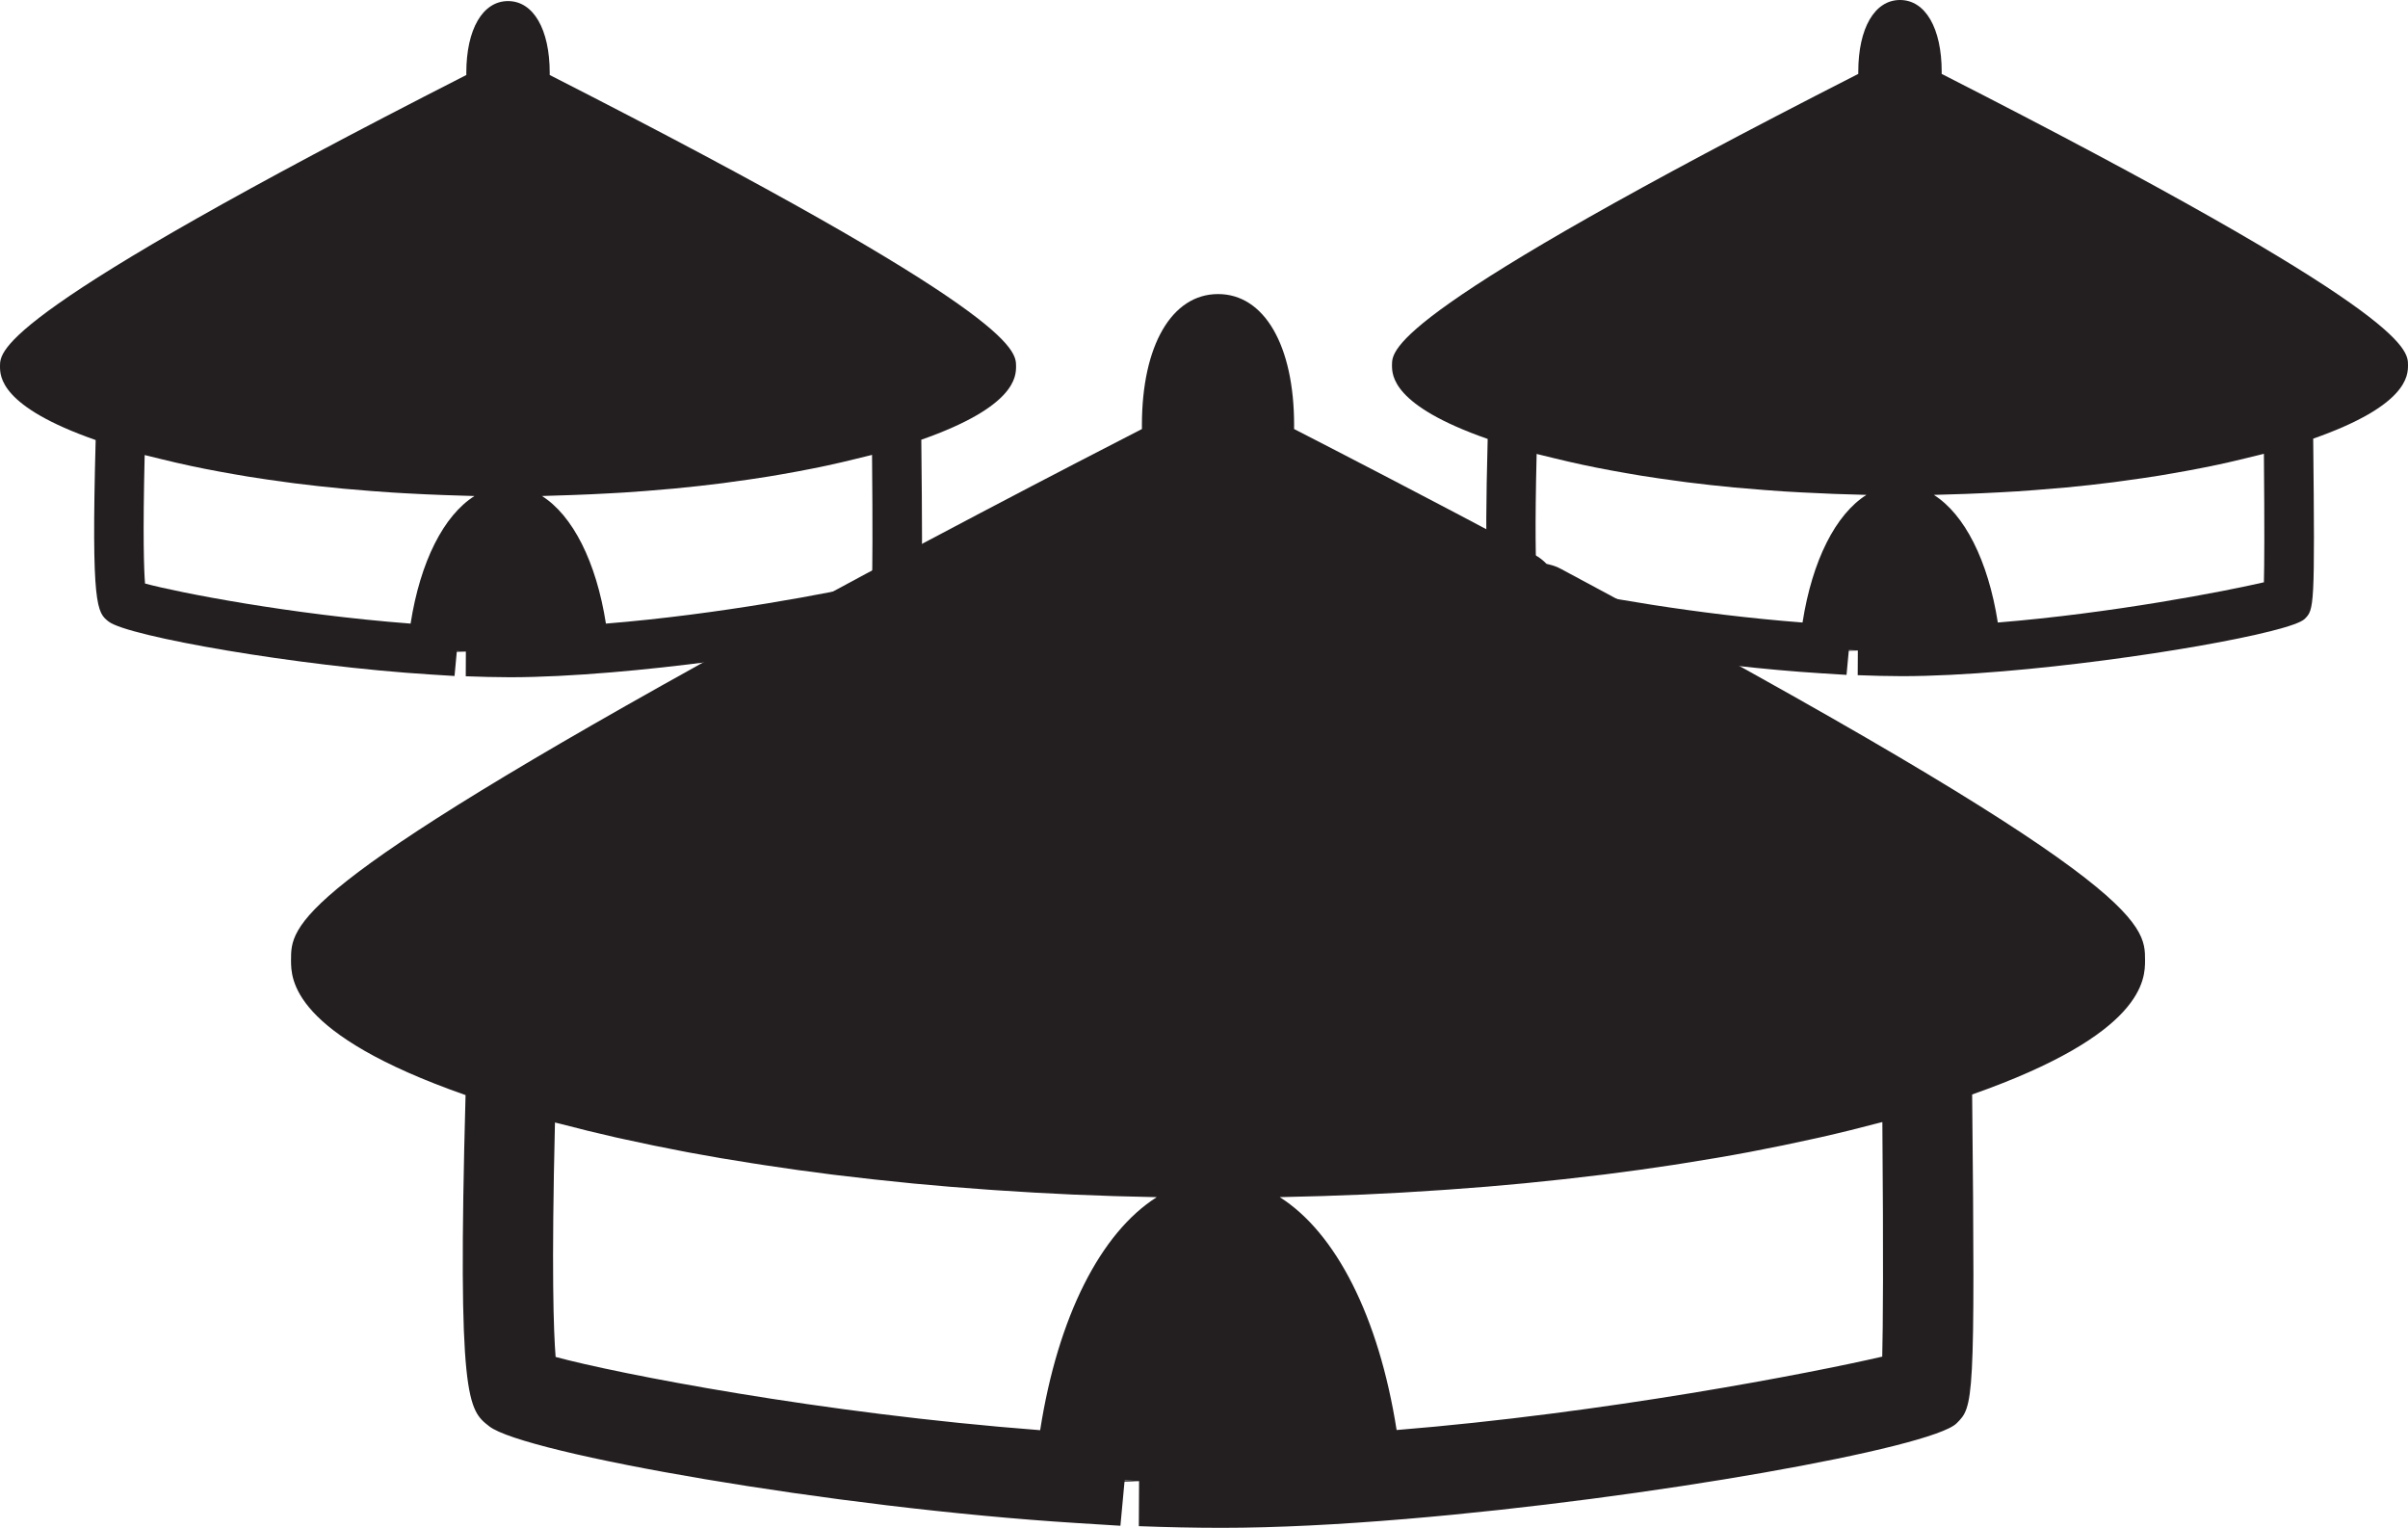 <?xml version="1.0" encoding="utf-8"?>
<!-- Generator: Adobe Illustrator 15.1.0, SVG Export Plug-In . SVG Version: 6.00 Build 0)  -->
<!DOCTYPE svg PUBLIC "-//W3C//DTD SVG 1.1//EN" "http://www.w3.org/Graphics/SVG/1.1/DTD/svg11.dtd">
<svg version="1.1" id="Layer_1" xmlns="http://www.w3.org/2000/svg" xmlns:xlink="http://www.w3.org/1999/xlink" x="0px" y="0px"
	 width="100px" height="63.435px" viewBox="0.257 21.123 100 63.435" enable-background="new 0.257 21.123 100 63.435"
	 xml:space="preserve">
<g>
	<path fill="#231F20" d="M75.999,48.169l1.444-0.04c-0.476-0.018-0.953-0.042-1.433-0.072
		C76.007,48.097,76.001,48.132,75.999,48.169z"/>
	<path fill="#231F20" d="M100.257,36.279c0-0.667,0-2.22-19.365-12.087c0-0.03,0-0.06,0-0.09c0-1.81-0.679-2.979-1.731-2.979
		s-1.733,1.169-1.733,2.979c0,0.03,0,0.06,0,0.089c-19.364,9.868-19.364,11.42-19.364,12.087c0,0.428,0.005,1.682,3.974,3.069
		c-0.145,5.421,0.017,6.34,0.071,6.647l0.089,0.489l1.508,0.806l0.239,0.092c2.005,0.493,7.037,1.39,12.002,1.7l0.993,0.062
		l0.092-0.989c0.001-0.016,0.004-0.028,0.007-0.044c0.123,0.005,0.248,0.014,0.371,0.019l-0.006,1.026
		c0.621,0.023,1.238,0.041,1.842,0.041c1.247,0,2.689-0.076,4.192-0.202l0.011-0.001c5.562-0.467,11.965-1.62,12.515-2.172
		c0.394-0.388,0.43-0.446,0.356-7.486C100.251,37.954,100.257,36.705,100.257,36.279z M75.113,46.969
		c-4.405-0.339-8.68-1.098-10.557-1.547l-0.479-0.257c-0.045-0.668-0.081-2.107-0.006-5.195c0.07,0.019,0.146,0.035,0.217,0.053
		c0.17,0.044,0.347,0.085,0.521,0.127c0.379,0.093,0.763,0.182,1.16,0.267c0.198,0.042,0.398,0.083,0.601,0.124
		c0.401,0.08,0.811,0.155,1.228,0.227c0.2,0.035,0.398,0.07,0.602,0.103c0.485,0.078,0.979,0.149,1.481,0.216
		c0.143,0.019,0.281,0.041,0.424,0.058c0.649,0.082,1.311,0.155,1.984,0.219c0.154,0.014,0.312,0.025,0.467,0.039
		c0.52,0.045,1.043,0.087,1.573,0.122c0.247,0.016,0.497,0.028,0.747,0.042c0.448,0.024,0.899,0.045,1.354,0.062
		c0.272,0.01,0.546,0.019,0.82,0.025c0.172,0.004,0.343,0.013,0.516,0.016C76.49,42.477,75.516,44.39,75.113,46.969z M94.273,45.299
		c-1.627,0.377-6.314,1.286-11.05,1.67c-0.404-2.579-1.382-4.493-2.658-5.299c0.177-0.003,0.351-0.012,0.528-0.016
		c0.268-0.007,0.534-0.016,0.801-0.025c0.462-0.017,0.919-0.039,1.376-0.063c0.248-0.014,0.497-0.026,0.744-0.042
		c0.528-0.035,1.05-0.076,1.567-0.122c0.161-0.014,0.323-0.025,0.481-0.04c0.671-0.063,1.328-0.137,1.974-0.219
		c0.168-0.021,0.329-0.046,0.494-0.068c0.479-0.065,0.95-0.132,1.41-0.207c0.22-0.036,0.434-0.074,0.648-0.111
		c0.4-0.07,0.792-0.142,1.177-0.219c0.218-0.043,0.432-0.087,0.644-0.132c0.384-0.083,0.753-0.169,1.118-0.259
		c0.187-0.046,0.374-0.089,0.556-0.136c0.062-0.017,0.129-0.031,0.19-0.047C94.301,43.114,94.291,44.601,94.273,45.299z"/>
	<path fill="#231F20" d="M18.193,48.214l1.445-0.04c-0.476-0.018-0.954-0.043-1.432-0.072
		C18.201,48.142,18.196,48.177,18.193,48.214z"/>
	<path fill="#231F20" d="M42.452,36.324c0-0.667-0.001-2.221-19.367-12.087c0-0.03,0.001-0.059,0.001-0.089
		c0-1.81-0.68-2.98-1.731-2.98c-1.053,0-1.733,1.17-1.733,2.98c0,0.03,0,0.06,0.001,0.089C0.258,34.104,0.257,35.657,0.257,36.324
		c0,0.427,0.005,1.681,3.973,3.069c-0.188,6.948,0.061,7.164,0.541,7.538c0.782,0.612,7.828,1.851,13.37,2.196l0.992,0.062
		l0.092-0.989c0.001-0.016,0.004-0.029,0.006-0.044c0.124,0.006,0.249,0.014,0.373,0.019L19.599,49.2
		c0.62,0.023,1.237,0.041,1.841,0.041c1.246,0,2.687-0.076,4.19-0.202l0.014-0.001c5.554-0.466,11.956-1.617,12.52-2.176
		c0.384-0.384,0.427-0.449,0.353-7.482C42.446,37.999,42.452,36.75,42.452,36.324z M17.308,47.014
		C12.306,46.63,7.689,45.73,6.28,45.35c-0.046-0.574-0.095-1.974-0.015-5.334c0.073,0.02,0.154,0.037,0.229,0.056
		c0.157,0.041,0.321,0.078,0.482,0.118c0.393,0.097,0.793,0.19,1.207,0.278c0.185,0.039,0.371,0.077,0.559,0.115
		c0.421,0.084,0.851,0.163,1.289,0.238c0.18,0.031,0.358,0.063,0.541,0.092c0.523,0.084,1.057,0.162,1.601,0.233
		c0.103,0.014,0.202,0.029,0.305,0.042c0.666,0.084,1.344,0.159,2.035,0.224c0.096,0.009,0.194,0.015,0.289,0.024
		c0.582,0.052,1.17,0.098,1.767,0.137c0.204,0.013,0.408,0.023,0.613,0.035c0.5,0.028,1.003,0.051,1.51,0.069
		c0.229,0.008,0.458,0.016,0.689,0.022c0.194,0.005,0.385,0.014,0.58,0.018C18.685,42.523,17.711,44.435,17.308,47.014z
		 M36.47,45.345c-1.629,0.376-6.318,1.286-11.05,1.669c-0.404-2.578-1.382-4.491-2.657-5.298c0.199-0.004,0.396-0.013,0.594-0.019
		c0.221-0.006,0.44-0.013,0.661-0.021c0.522-0.018,1.039-0.042,1.553-0.071c0.196-0.011,0.392-0.021,0.587-0.033
		c0.617-0.04,1.227-0.087,1.828-0.143c0.079-0.007,0.159-0.012,0.236-0.019c0.697-0.066,1.38-0.142,2.05-0.227
		c0.104-0.014,0.204-0.029,0.306-0.043c0.545-0.072,1.08-0.149,1.604-0.234c0.182-0.029,0.36-0.062,0.54-0.092
		c0.44-0.076,0.871-0.156,1.292-0.241c0.188-0.038,0.373-0.075,0.556-0.114c0.42-0.09,0.827-0.185,1.226-0.284
		c0.153-0.038,0.311-0.074,0.46-0.113c0.071-0.019,0.147-0.035,0.216-0.053C36.5,43.173,36.488,44.653,36.47,45.345z"/>
	<path fill="#231F20" d="M63.21,46.079c0.082,0.065,0.434,0.174,0.979,0.308c-0.359-0.192-0.719-0.385-1.071-0.573
		C63.143,45.958,63.173,46.05,63.21,46.079z"/>
	<path fill="#231F20" d="M45.07,82.688l2.551-0.069c-0.839-0.031-1.684-0.074-2.53-0.128C45.085,82.558,45.075,82.621,45.07,82.688z
		"/>
	<path fill="#231F20" d="M89.337,60.99c0-1.53,0-3.267-24.264-16.251c-0.138-0.074-0.285-0.13-0.437-0.167
		c-0.055-0.014-0.107-0.027-0.157-0.04c-0.139-0.147-0.301-0.272-0.483-0.37c-4.401-2.344-8.2-4.305-9.998-5.227
		c0.001-0.055,0.001-0.11,0.001-0.166c0-3.303-1.239-5.437-3.157-5.437c-1.922,0-3.163,2.134-3.163,5.437
		c0,0.055,0,0.11,0.001,0.166c-2.659,1.364-9.694,5-16.657,8.828c-18.68,10.268-18.68,11.772-18.68,13.225
		c0,0.781,0.009,3.067,7.248,5.601c-0.346,12.715,0.111,13.073,0.985,13.753c1.428,1.121,14.288,3.387,24.4,4.015l1.81,0.113
		l0.168-1.806c0.002-0.027,0.006-0.052,0.009-0.08c0.199,0.01,0.399,0.023,0.598,0.031l-0.01,1.872
		c1.163,0.044,2.314,0.069,3.443,0.069c2.26,0,4.873-0.136,7.601-0.364l0.073-0.002l-0.001-0.004
		c10.134-0.851,21.814-2.949,22.842-3.967c0.702-0.698,0.78-0.779,0.648-13.655C89.326,64.045,89.337,61.768,89.337,60.99z
		 M43.453,80.502c-9.125-0.7-17.551-2.346-20.122-3.041c-0.085-1.048-0.175-3.602-0.027-9.734c0.075,0.021,0.157,0.036,0.232,0.057
		c0.744,0.195,1.507,0.384,2.295,0.562c0.136,0.031,0.277,0.06,0.415,0.09c0.767,0.17,1.551,0.332,2.354,0.484
		c0.091,0.018,0.179,0.035,0.27,0.052c0.863,0.162,1.749,0.311,2.649,0.451c0.167,0.026,0.333,0.052,0.5,0.077
		c0.911,0.14,1.837,0.269,2.781,0.387c0.095,0.013,0.191,0.022,0.285,0.034c0.949,0.116,1.913,0.222,2.89,0.317
		c0.066,0.007,0.131,0.014,0.197,0.021c1.011,0.097,2.038,0.18,3.074,0.253c0.128,0.01,0.257,0.019,0.386,0.027
		c1.056,0.071,2.12,0.134,3.195,0.181c0.011,0.001,0.021,0.001,0.032,0.001c1.111,0.049,2.231,0.083,3.358,0.104
		c0.026,0,0.052,0.001,0.079,0.002C45.968,72.298,44.188,75.79,43.453,80.502z M78.423,77.448
		c-2.976,0.688-11.532,2.347-20.167,3.047c-0.739-4.706-2.526-8.197-4.854-9.669c0.038-0.001,0.075-0.003,0.114-0.003
		c1.116-0.022,2.228-0.056,3.328-0.104c0.012,0,0.021,0,0.032-0.001c1.083-0.048,2.156-0.11,3.22-0.184
		c0.116-0.007,0.233-0.015,0.35-0.024c1.057-0.074,2.101-0.159,3.13-0.259c0.029-0.002,0.057-0.005,0.084-0.009
		c1.031-0.101,2.049-0.212,3.049-0.336c0.06-0.007,0.12-0.015,0.179-0.021c0.979-0.122,1.939-0.257,2.883-0.401
		c0.125-0.02,0.249-0.039,0.373-0.059c0.944-0.148,1.874-0.305,2.777-0.475c0.015-0.003,0.029-0.006,0.045-0.009
		c0.898-0.17,1.771-0.351,2.624-0.541c0.087-0.02,0.175-0.038,0.262-0.057c0.835-0.189,1.645-0.39,2.431-0.598
		c0.047-0.013,0.098-0.023,0.145-0.036C78.476,73.488,78.454,76.188,78.423,77.448z"/>
</g>
</svg>

